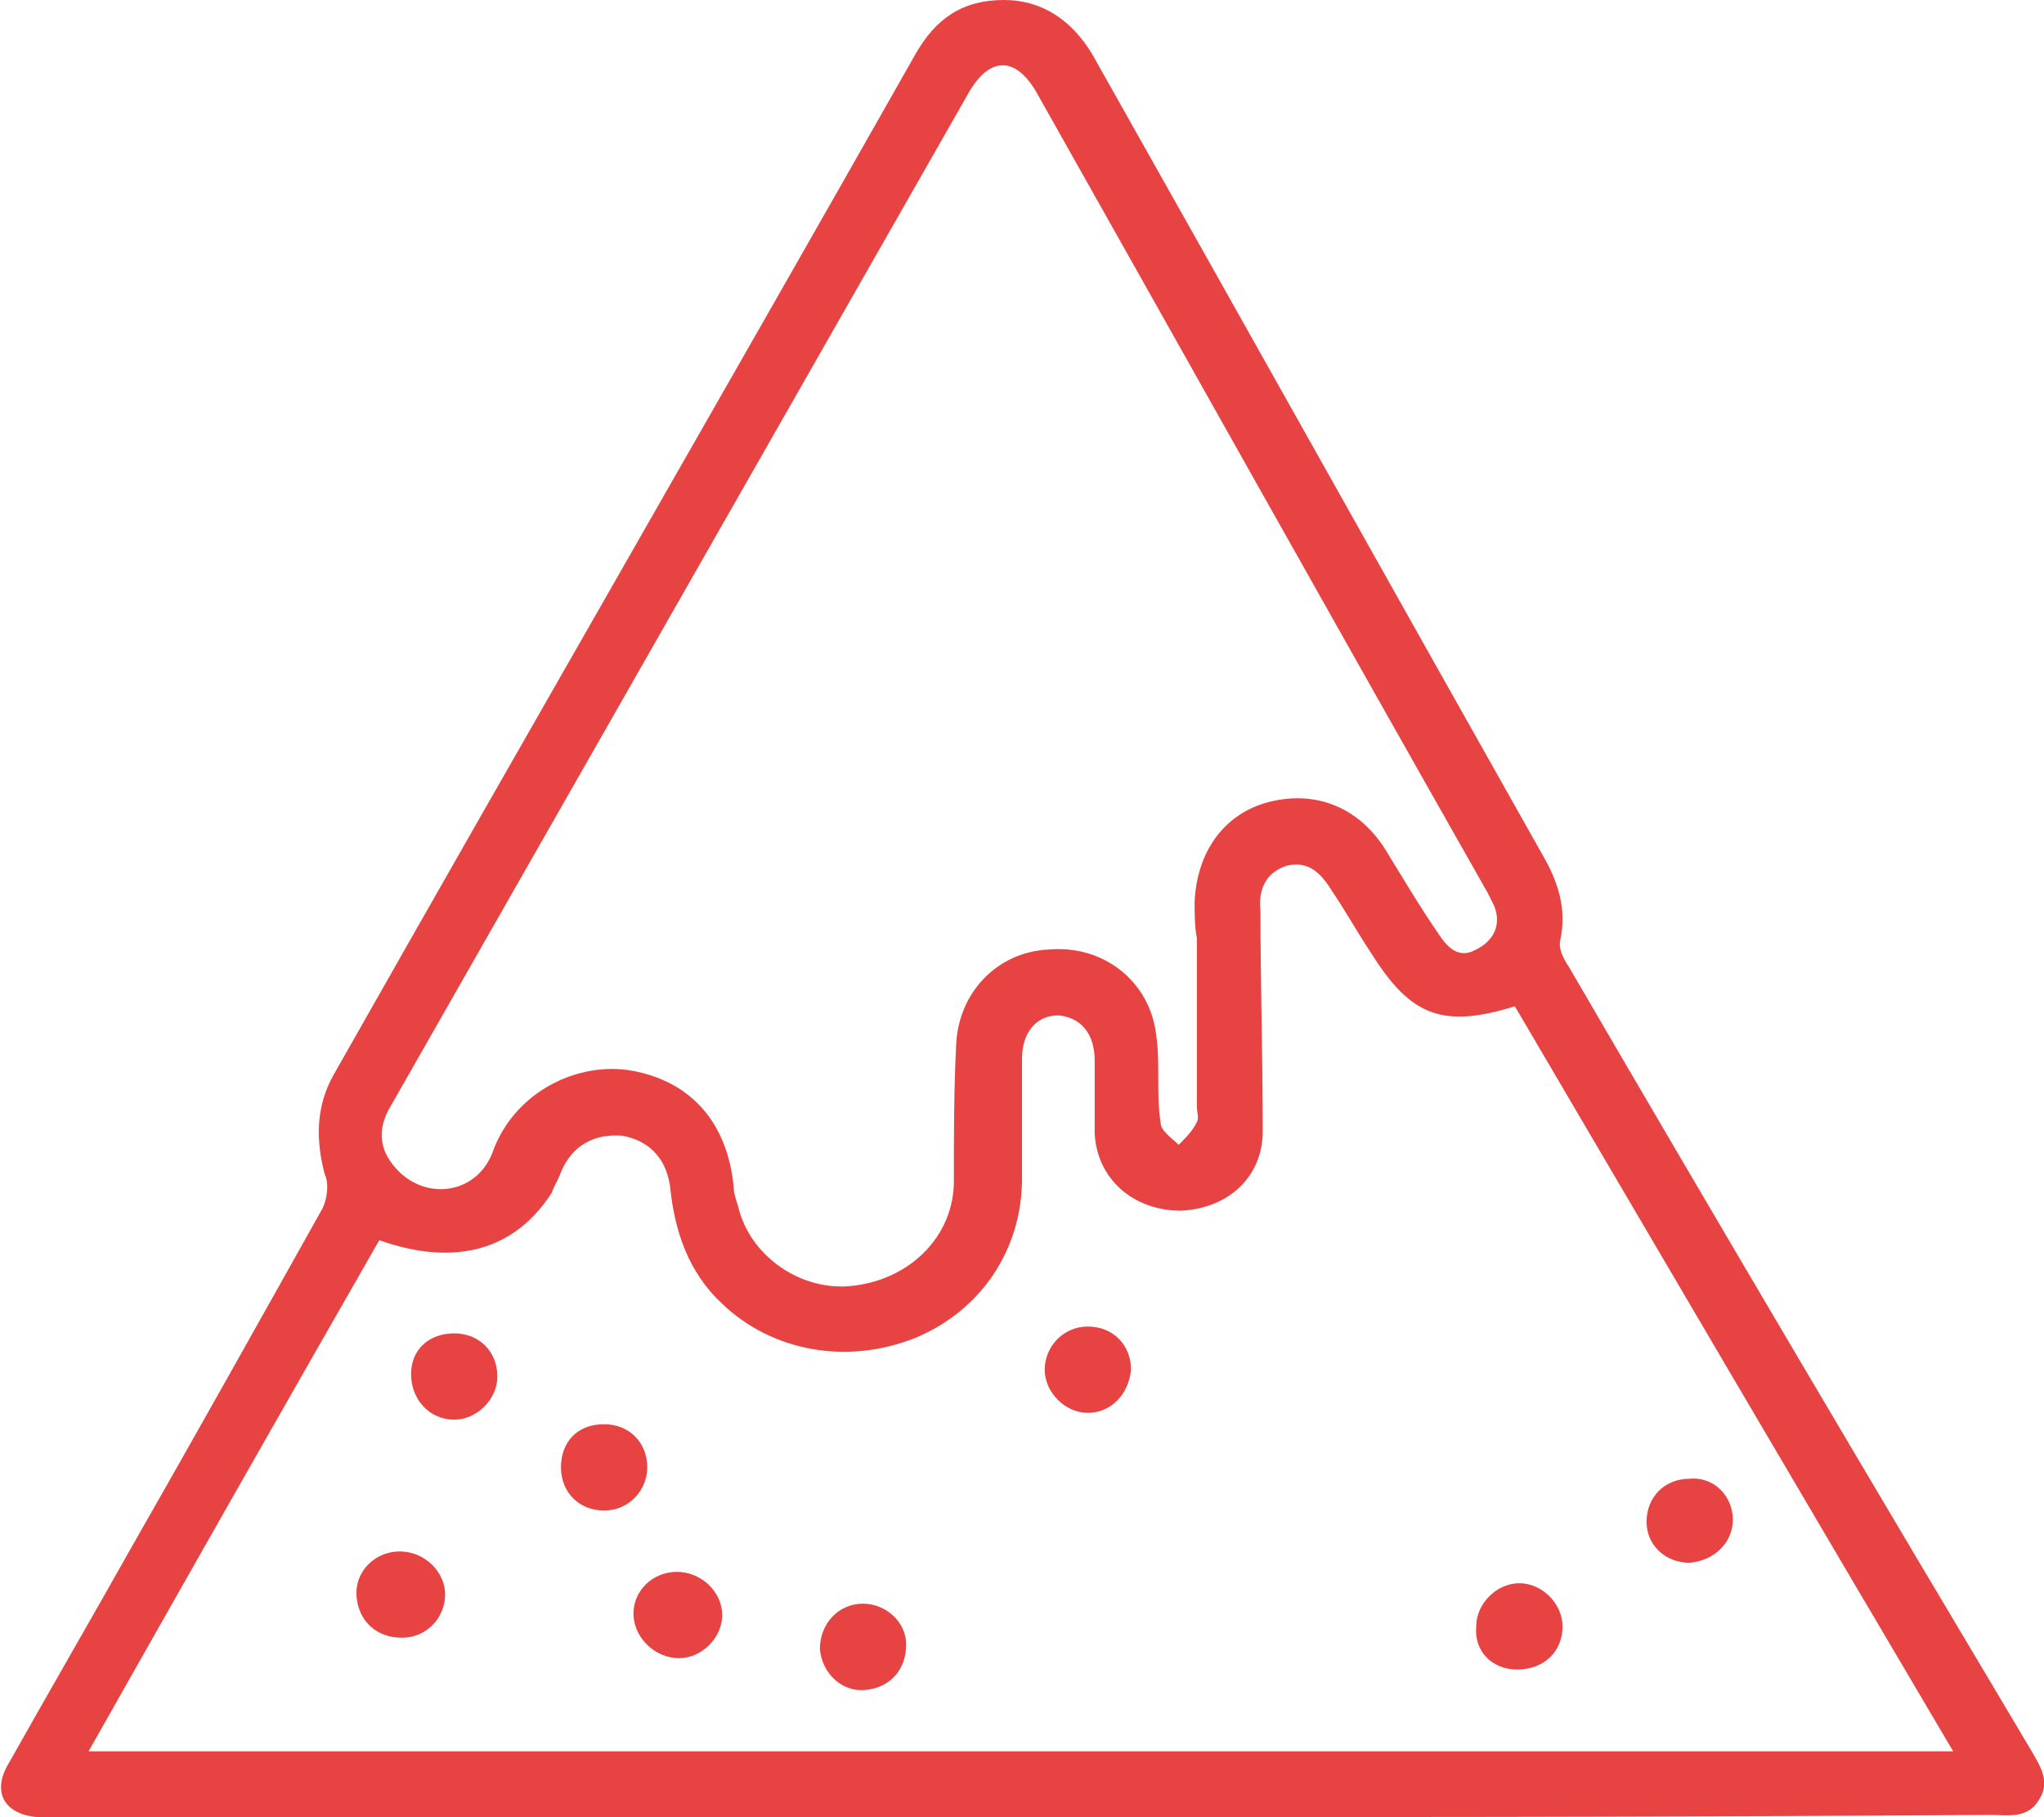 <?xml version="1.0" encoding="utf-8"?>
<!-- Generator: Adobe Illustrator 20.1.0, SVG Export Plug-In . SVG Version: 6.00 Build 0)  -->
<svg version="1.1" id="Layer_1" xmlns="http://www.w3.org/2000/svg" xmlns:xlink="http://www.w3.org/1999/xlink" x="0px" y="0px"
	 viewBox="0 0 90 80" style="enable-background:new 0 0 90 80;" xml:space="preserve">
<style type="text/css">
	.st0{fill:#E84343;}
</style>
<g>
	<path class="st0" d="M44.9,80c-14.1,0-28.2,0-42.2,0c-0.3,0-0.7,0-1,0c-1.5-0.1-2.1-1.1-1.3-2.4c1.8-3.2,3.6-6.3,5.4-9.5
		c2.8-4.9,5.6-9.9,8.4-14.9c0.2-0.4,0.3-1.1,0.1-1.5c-0.4-1.5-0.4-3,0.4-4.4c8.5-15,17.1-29.9,25.6-44.9C41.2,0.8,42.4,0,44.2,0
		c1.7,0,3,0.9,3.9,2.4c6.6,11.7,13.2,23.5,19.8,35.2c0.7,1.2,1.1,2.4,0.8,3.8c-0.1,0.4,0.2,0.9,0.4,1.2c6.7,11.5,13.5,23,20.3,34.4
		c0.4,0.7,0.9,1.4,0.4,2.2c-0.5,0.9-1.4,0.7-2.2,0.7C73.4,80,59.2,80,44.9,80z M16.7,54.6c-4.3,7.5-8.5,14.9-12.8,22.5
		c27.5,0,54.7,0,82.1,0c-6.5-11-12.9-21.9-19.3-32.8c-3.2,1-4.6,0.4-6.3-2.3c-0.6-0.9-1.1-1.8-1.7-2.7c-0.5-0.8-1-1.4-2-1.2
		c-1,0.3-1.3,1.1-1.2,2c0,3.2,0.1,6.4,0.1,9.7c0,2-1.5,3.4-3.6,3.5c-2.1,0-3.7-1.4-3.8-3.4c0-1.1,0-2.1,0-3.2c0-1.2-0.6-1.9-1.6-2
		c-1,0-1.6,0.8-1.6,1.9c0,1.8,0,3.6,0,5.3c0,3.1-1.8,5.8-4.7,7c-3,1.2-6.3,0.6-8.5-1.5c-1.5-1.4-2.1-3.2-2.3-5.2
		c-0.2-1.3-1-2-2.1-2.2c-1.2-0.1-2.2,0.4-2.7,1.6c-0.1,0.3-0.3,0.6-0.4,0.9C22.7,55,20.1,55.8,16.7,54.6z M52.7,41.3L52.7,41.3
		c-0.1-0.5-0.1-1.1-0.1-1.6c0.1-2.2,1.3-3.9,3.3-4.4s3.9,0.2,5.1,2.1c0.8,1.3,1.5,2.5,2.4,3.8c0.4,0.6,0.9,1,1.6,0.6
		c0.8-0.4,1.1-1.1,0.8-1.9c-0.1-0.2-0.2-0.4-0.3-0.6C58.8,27.5,52.2,15.7,45.6,4c-0.9-1.5-2-1.5-2.9,0c-8.5,14.9-17,29.8-25.5,44.7
		c-0.6,1-0.5,1.9,0.2,2.7c1.3,1.5,3.6,1.2,4.3-0.7c0.9-2.5,3.5-3.9,5.9-3.6c2.7,0.4,4.4,2.2,4.7,5.1c0,0.3,0.1,0.6,0.2,0.9
		c0.5,2.2,2.8,3.8,5.1,3.5c2.5-0.3,4.4-2.2,4.4-4.6c0-2,0-4,0.1-6c0.1-2.3,1.8-4.1,4.1-4.2c2.4-0.2,4.4,1.4,4.7,3.7
		c0.2,1.3,0,2.6,0.2,3.9c0,0.4,0.5,0.7,0.8,1c0.3-0.3,0.6-0.6,0.8-1c0.1-0.2,0-0.4,0-0.7C52.7,46.2,52.7,43.7,52.7,41.3z"/>
	<path class="st0" d="M19.6,70.2c0,1-0.8,1.9-1.9,1.9s-1.9-0.7-2-1.8c-0.1-1.1,0.8-2,1.9-2C18.7,68.3,19.6,69.2,19.6,70.2z"/>
	<path class="st0" d="M66.9,69.7c1,0,1.9,0.9,1.9,1.9c0,1.1-0.8,1.9-2,1.9c-1.1,0-1.9-0.8-1.8-1.9C65,70.6,65.9,69.7,66.9,69.7z"/>
	<path class="st0" d="M38,70.6c1,0,1.9,0.8,1.9,1.8c0,1.1-0.7,1.9-1.8,2c-1,0.1-1.9-0.7-2-1.8C36.1,71.5,36.9,70.6,38,70.6z"/>
	<path class="st0" d="M47.9,62.2c-1,0-1.9-0.9-1.9-1.9s0.8-1.9,1.9-1.9c1.1,0,1.9,0.8,1.9,1.9C49.7,61.4,48.9,62.2,47.9,62.2z"/>
	<path class="st0" d="M20,58.7c1.1,0,1.9,0.8,1.9,1.9c0,1-0.9,1.9-1.9,1.9c-1.1,0-1.9-0.9-1.9-2C18.1,59.4,18.9,58.7,20,58.7z"/>
	<path class="st0" d="M31.8,71.1c0,1-0.9,1.9-1.9,1.9s-1.9-0.8-2-1.8c-0.1-1.1,0.8-2,1.9-2S31.8,70.1,31.8,71.1z"/>
	<path class="st0" d="M28.5,64.6c0,1-0.8,1.9-1.9,1.9s-1.9-0.8-1.9-1.9s0.7-1.9,1.9-1.9C27.7,62.7,28.5,63.5,28.5,64.6z"/>
	<path class="st0" d="M76.3,66.9c0,1-0.8,1.8-1.9,1.9c-1.1,0-1.9-0.8-1.9-1.8c0-1.1,0.8-1.9,1.9-1.9C75.5,65,76.3,65.9,76.3,66.9z"
		/>
</g>
</svg>
